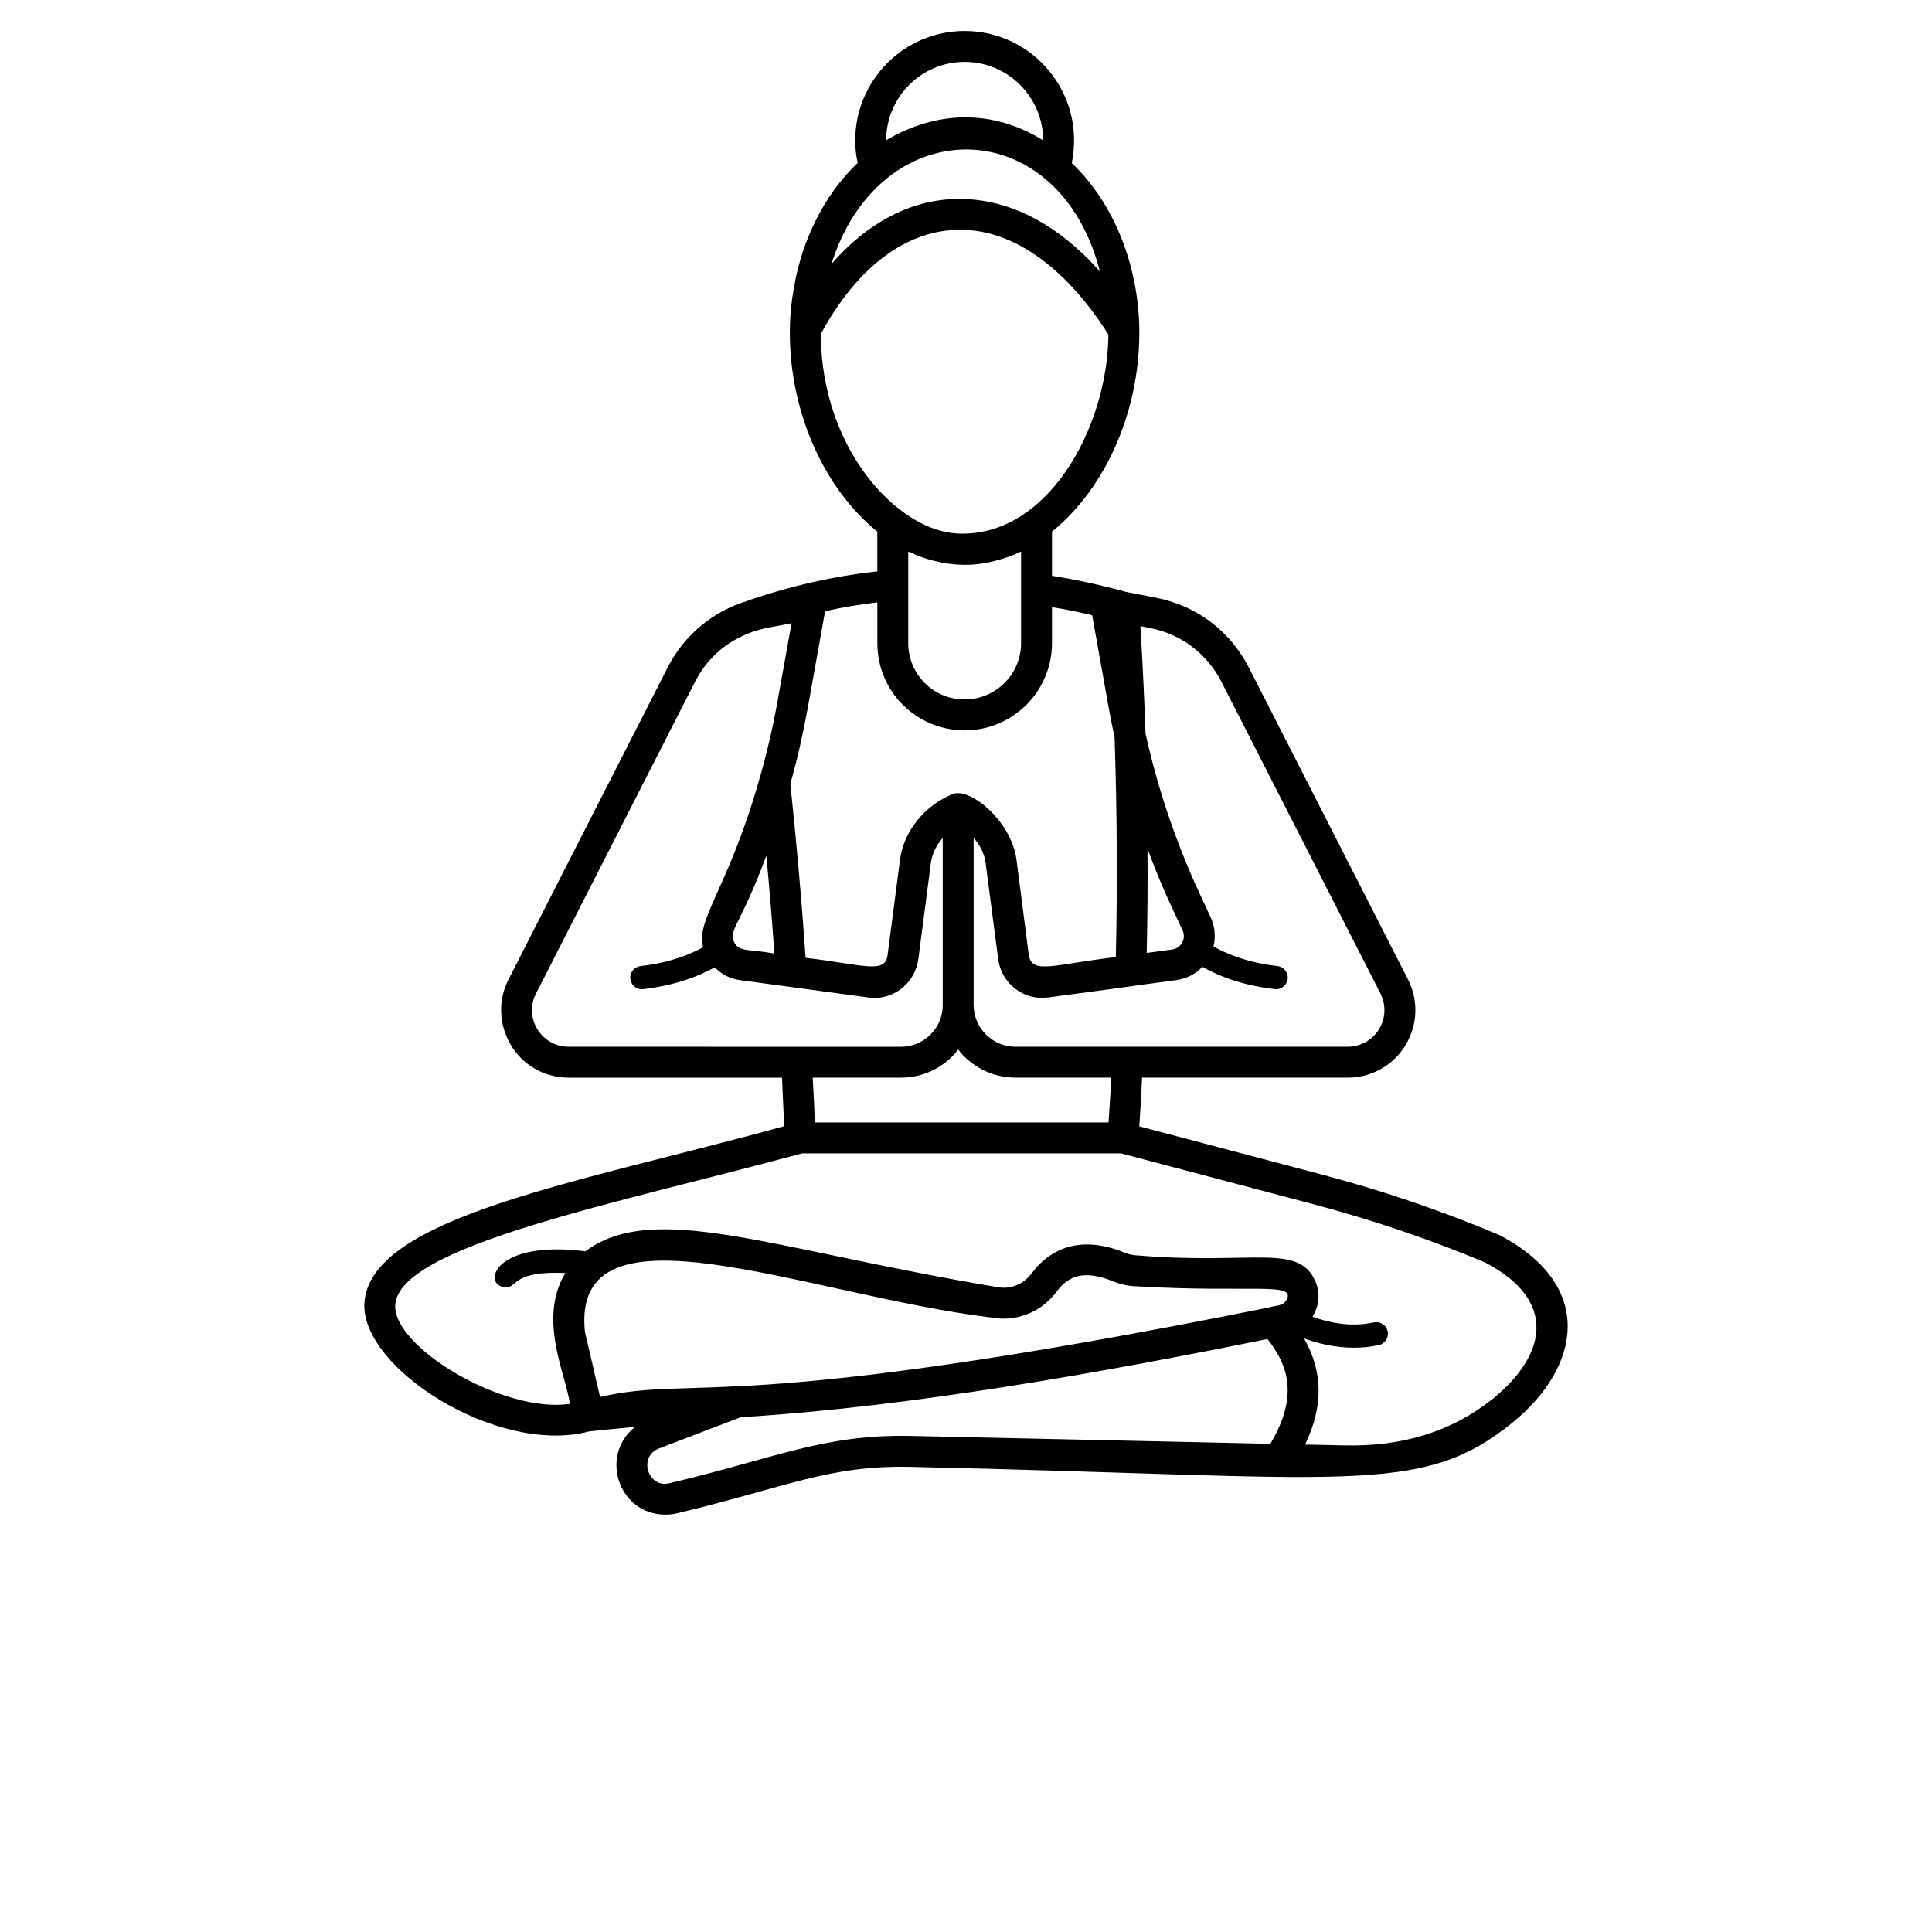 <?xml version="1.0" encoding="UTF-8"?>
<svg width="700pt" height="700pt" version="1.1" viewBox="0 0 700 700" xmlns="http://www.w3.org/2000/svg" xmlns:xlink="http://www.w3.org/1999/xlink">
 <defs>
  <symbol id="u" overflow="visible">
   <path d="m18.766-1.125c-0.969 0.5-1.98 0.875-3.031 1.125-1.043 0.258-2.137 0.391-3.281 0.391-3.398 0-6.09-0.945-8.078-2.844-1.992-1.906-2.984-4.484-2.984-7.734 0-3.258 0.992-5.836 2.984-7.734 1.988-1.906 4.68-2.859 8.078-2.859 1.145 0 2.238 0.133 3.281 0.391 1.051 0.25 2.062 0.625 3.031 1.125v4.219c-0.98-0.656-1.945-1.141-2.891-1.453-0.949-0.312-1.949-0.469-3-0.469-1.875 0-3.352 0.605-4.422 1.812-1.074 1.199-1.609 2.856-1.609 4.969 0 2.106 0.535 3.762 1.609 4.969 1.07 1.199 2.547 1.797 4.422 1.797 1.051 0 2.051-0.148 3-0.453 0.945-0.312 1.91-0.801 2.891-1.469z"/>
  </symbol>
  <symbol id="d" overflow="visible">
   <path d="m13.734-11.141c-0.438-0.195-0.871-0.344-1.297-0.438-0.418-0.102-0.84-0.156-1.266-0.156-1.262 0-2.231 0.406-2.906 1.219-0.68 0.805-1.016 1.953-1.016 3.453v7.062h-4.891v-15.312h4.891v2.516c0.625-1 1.344-1.727 2.156-2.188 0.82-0.469 1.801-0.703 2.938-0.703 0.164 0 0.344 0.012 0.531 0.031 0.195 0.012 0.477 0.039 0.844 0.078z"/>
  </symbol>
  <symbol id="b" overflow="visible">
   <path d="m17.641-7.703v1.406h-11.453c0.125 1.148 0.539 2.008 1.25 2.578 0.707 0.574 1.703 0.859 2.984 0.859 1.031 0 2.082-0.148 3.156-0.453 1.082-0.312 2.191-0.773 3.328-1.391v3.766c-1.156 0.438-2.312 0.766-3.469 0.984-1.156 0.227-2.312 0.344-3.469 0.344-2.773 0-4.93-0.703-6.469-2.109-1.531-1.406-2.297-3.379-2.297-5.922 0-2.5 0.754-4.461 2.266-5.891 1.508-1.438 3.582-2.156 6.219-2.156 2.406 0 4.332 0.73 5.781 2.188 1.445 1.449 2.172 3.383 2.172 5.797zm-5.031-1.625c0-0.926-0.273-1.672-0.812-2.234-0.543-0.57-1.25-0.859-2.125-0.859-0.949 0-1.719 0.266-2.312 0.797s-0.965 1.297-1.109 2.297z"/>
  </symbol>
  <symbol id="l" overflow="visible">
   <path d="m9.219-6.891c-1.023 0-1.793 0.172-2.312 0.516-0.512 0.344-0.766 0.855-0.766 1.531 0 0.625 0.207 1.117 0.625 1.469 0.414 0.344 0.988 0.516 1.719 0.516 0.926 0 1.703-0.328 2.328-0.984 0.633-0.664 0.953-1.492 0.953-2.484v-0.562zm7.469-1.844v8.734h-4.922v-2.266c-0.656 0.93-1.398 1.605-2.219 2.031-0.824 0.414-1.824 0.625-3 0.625-1.586 0-2.871-0.457-3.859-1.375-0.992-0.926-1.484-2.129-1.484-3.609 0-1.789 0.613-3.102 1.844-3.938 1.238-0.844 3.18-1.266 5.828-1.266h2.891v-0.391c0-0.77-0.309-1.332-0.922-1.688-0.617-0.363-1.57-0.547-2.859-0.547-1.055 0-2.031 0.105-2.938 0.312-0.898 0.211-1.73 0.523-2.5 0.938v-3.734c1.039-0.25 2.086-0.441 3.141-0.578 1.062-0.133 2.125-0.203 3.188-0.203 2.758 0 4.75 0.547 5.969 1.641 1.227 1.086 1.844 2.856 1.844 5.312z"/>
  </symbol>
  <symbol id="a" overflow="visible">
   <path d="m7.703-19.656v4.344h5.047v3.5h-5.047v6.5c0 0.711 0.141 1.188 0.422 1.438s0.836 0.375 1.672 0.375h2.516v3.5h-4.188c-1.938 0-3.312-0.398-4.125-1.203-0.805-0.812-1.203-2.18-1.203-4.109v-6.5h-2.422v-3.5h2.422v-4.344z"/>
  </symbol>
  <symbol id="k" overflow="visible">
   <path d="m12.766-13.078v-8.203h4.922v21.281h-4.922v-2.219c-0.668 0.906-1.406 1.57-2.219 1.984s-1.758 0.625-2.828 0.625c-1.887 0-3.434-0.75-4.641-2.25-1.211-1.5-1.812-3.426-1.812-5.781 0-2.363 0.602-4.297 1.812-5.797 1.207-1.5 2.754-2.25 4.641-2.25 1.062 0 2 0.215 2.812 0.641 0.82 0.43 1.566 1.086 2.234 1.969zm-3.219 9.922c1.039 0 1.836-0.379 2.391-1.141 0.551-0.77 0.828-1.883 0.828-3.344 0-1.457-0.277-2.566-0.828-3.328-0.555-0.77-1.352-1.156-2.391-1.156-1.043 0-1.84 0.387-2.391 1.156-0.555 0.762-0.828 1.871-0.828 3.328 0 1.461 0.273 2.574 0.828 3.344 0.551 0.762 1.348 1.141 2.391 1.141z"/>
  </symbol>
  <symbol id="j" overflow="visible">
   <path d="m10.5-3.156c1.051 0 1.852-0.379 2.406-1.141 0.551-0.77 0.828-1.883 0.828-3.344 0-1.457-0.277-2.566-0.828-3.328-0.555-0.77-1.355-1.156-2.406-1.156-1.055 0-1.859 0.387-2.422 1.156-0.555 0.773-0.828 1.883-0.828 3.328 0 1.449 0.273 2.559 0.828 3.328 0.562 0.773 1.367 1.156 2.422 1.156zm-3.25-9.922c0.676-0.883 1.422-1.539 2.234-1.969 0.82-0.426 1.766-0.641 2.828-0.641 1.895 0 3.445 0.75 4.656 2.25 1.207 1.5 1.812 3.434 1.812 5.797 0 2.356-0.605 4.281-1.812 5.781-1.211 1.5-2.762 2.25-4.656 2.25-1.062 0-2.008-0.211-2.828-0.625-0.812-0.426-1.559-1.086-2.234-1.984v2.219h-4.891v-21.281h4.891z"/>
  </symbol>
  <symbol id="i" overflow="visible">
   <path d="m0.344-15.312h4.891l4.125 10.391 3.5-10.391h4.891l-6.438 16.766c-0.648 1.695-1.402 2.883-2.266 3.562-0.867 0.688-2 1.031-3.406 1.031h-2.844v-3.219h1.531c0.832 0 1.438-0.137 1.812-0.406 0.383-0.262 0.68-0.73 0.891-1.406l0.141-0.422z"/>
  </symbol>
  <symbol id="h" overflow="visible">
   <path d="m0.141-20.406h5.281l5.422 15.062 5.406-15.062h5.281l-7.562 20.406h-6.266z"/>
  </symbol>
  <symbol id="g" overflow="visible">
   <path d="m14.719-14.828v3.984c-0.656-0.457-1.324-0.797-2-1.016-0.668-0.219-1.359-0.328-2.078-0.328-1.367 0-2.434 0.402-3.203 1.203-0.762 0.793-1.141 1.906-1.141 3.344 0 1.43 0.379 2.543 1.141 3.344 0.77 0.793 1.836 1.188 3.203 1.188 0.758 0 1.484-0.109 2.172-0.328 0.688-0.227 1.32-0.566 1.906-1.016v4c-0.762 0.281-1.539 0.488-2.328 0.625-0.781 0.145-1.574 0.219-2.375 0.219-2.762 0-4.922-0.707-6.484-2.125-1.555-1.414-2.328-3.383-2.328-5.906 0-2.531 0.773-4.504 2.328-5.922 1.562-1.414 3.723-2.125 6.484-2.125 0.801 0 1.594 0.074 2.375 0.219 0.781 0.137 1.555 0.352 2.328 0.641z"/>
  </symbol>
  <symbol id="c" overflow="visible">
   <path d="m9.641-12.188c-1.086 0-1.914 0.391-2.484 1.172-0.574 0.781-0.859 1.906-0.859 3.375s0.285 2.594 0.859 3.375c0.57 0.773 1.398 1.156 2.484 1.156 1.062 0 1.875-0.383 2.438-1.156 0.57-0.781 0.859-1.906 0.859-3.375s-0.289-2.594-0.859-3.375c-0.562-0.781-1.375-1.172-2.438-1.172zm0-3.5c2.633 0 4.691 0.715 6.172 2.141 1.477 1.418 2.219 3.387 2.219 5.906 0 2.512-0.742 4.481-2.219 5.906-1.48 1.418-3.539 2.125-6.172 2.125-2.648 0-4.715-0.707-6.203-2.125-1.492-1.426-2.234-3.394-2.234-5.906 0-2.519 0.742-4.488 2.234-5.906 1.488-1.426 3.555-2.141 6.203-2.141z"/>
  </symbol>
  <symbol id="t" overflow="visible">
   <path d="m14.312-14.828v3.719c-1.043-0.438-2.055-0.766-3.031-0.984-0.98-0.219-1.902-0.328-2.766-0.328-0.93 0-1.621 0.117-2.078 0.344-0.449 0.23-0.672 0.59-0.672 1.078 0 0.387 0.172 0.684 0.516 0.891 0.344 0.211 0.957 0.367 1.844 0.469l0.859 0.125c2.508 0.324 4.195 0.852 5.062 1.578 0.863 0.73 1.297 1.871 1.297 3.422 0 1.637-0.605 2.867-1.812 3.688-1.199 0.812-2.992 1.219-5.375 1.219-1.023 0-2.074-0.078-3.156-0.234-1.074-0.156-2.18-0.395-3.312-0.719v-3.719c0.969 0.48 1.961 0.84 2.984 1.078 1.031 0.23 2.078 0.344 3.141 0.344 0.957 0 1.676-0.129 2.156-0.391 0.477-0.27 0.719-0.664 0.719-1.188 0-0.438-0.168-0.758-0.5-0.969-0.336-0.219-0.996-0.383-1.984-0.5l-0.859-0.109c-2.18-0.27-3.703-0.773-4.578-1.516-0.875-0.738-1.312-1.859-1.312-3.359 0-1.625 0.551-2.828 1.656-3.609 1.113-0.789 2.82-1.188 5.125-1.188 0.895 0 1.836 0.074 2.828 0.219 1 0.137 2.082 0.352 3.25 0.641z"/>
  </symbol>
  <symbol id="f" overflow="visible">
   <path d="m2.578-20.406h8.734c2.594 0 4.582 0.578 5.969 1.734 1.395 1.148 2.094 2.789 2.094 4.922 0 2.137-0.699 3.781-2.094 4.938-1.387 1.156-3.375 1.734-5.969 1.734h-3.484v7.078h-5.25zm5.25 3.812v5.703h2.922c1.02 0 1.805-0.25 2.359-0.75 0.562-0.5 0.844-1.203 0.844-2.109 0-0.914-0.281-1.617-0.844-2.109-0.555-0.488-1.34-0.734-2.359-0.734z"/>
  </symbol>
  <symbol id="s" overflow="visible">
   <path d="m2.359-15.312h4.891v15.312h-4.891zm0-5.969h4.891v4h-4.891z"/>
  </symbol>
  <symbol id="e" overflow="visible">
   <path d="m17.75-9.328v9.328h-4.922v-7.141c0-1.32-0.031-2.234-0.094-2.734s-0.168-0.867-0.312-1.109c-0.188-0.312-0.449-0.555-0.781-0.734-0.324-0.176-0.695-0.266-1.109-0.266-1.023 0-1.824 0.398-2.406 1.188-0.586 0.781-0.875 1.871-0.875 3.266v7.531h-4.891v-15.312h4.891v2.234c0.738-0.883 1.52-1.539 2.344-1.969 0.832-0.426 1.75-0.641 2.75-0.641 1.77 0 3.113 0.547 4.031 1.641 0.914 1.086 1.375 2.656 1.375 4.719z"/>
  </symbol>
  <symbol id="r" overflow="visible">
   <path d="m12.422-21.281v3.219h-2.703c-0.688 0-1.172 0.125-1.453 0.375-0.273 0.25-0.406 0.688-0.406 1.312v1.062h4.188v3.5h-4.188v11.812h-4.891v-11.812h-2.438v-3.5h2.438v-1.062c0-1.664 0.461-2.898 1.391-3.703 0.926-0.801 2.367-1.203 4.328-1.203z"/>
  </symbol>
  <symbol id="q" overflow="visible">
   <path d="m16.547-12.766c0.613-0.945 1.348-1.672 2.203-2.172 0.852-0.5 1.789-0.75 2.812-0.75 1.758 0 3.098 0.547 4.016 1.641 0.926 1.086 1.391 2.656 1.391 4.719v9.328h-4.922v-7.984-0.359c0.008-0.133 0.016-0.32 0.016-0.562 0-1.082-0.164-1.863-0.484-2.344-0.312-0.488-0.824-0.734-1.531-0.734-0.93 0-1.648 0.387-2.156 1.156-0.512 0.762-0.773 1.867-0.781 3.312v7.516h-4.922v-7.984c0-1.695-0.148-2.785-0.438-3.266-0.293-0.488-0.812-0.734-1.562-0.734-0.938 0-1.664 0.387-2.172 1.156-0.512 0.762-0.766 1.859-0.766 3.297v7.531h-4.922v-15.312h4.922v2.234c0.602-0.863 1.289-1.516 2.062-1.953 0.781-0.438 1.641-0.656 2.578-0.656 1.062 0 2 0.258 2.812 0.766 0.812 0.512 1.426 1.23 1.844 2.156z"/>
  </symbol>
  <symbol id="p" overflow="visible">
   <path d="m17.75-9.328v9.328h-4.922v-7.109c0-1.344-0.031-2.266-0.094-2.766s-0.168-0.867-0.312-1.109c-0.188-0.312-0.449-0.555-0.781-0.734-0.324-0.176-0.695-0.266-1.109-0.266-1.023 0-1.824 0.398-2.406 1.188-0.586 0.781-0.875 1.871-0.875 3.266v7.531h-4.891v-21.281h4.891v8.203c0.738-0.883 1.52-1.539 2.344-1.969 0.832-0.426 1.75-0.641 2.75-0.641 1.77 0 3.113 0.547 4.031 1.641 0.914 1.086 1.375 2.656 1.375 4.719z"/>
  </symbol>
  <symbol id="o" overflow="visible">
   <path d="m2.578-20.406h5.875l7.422 14v-14h4.984v20.406h-5.875l-7.422-14v14h-4.984z"/>
  </symbol>
  <symbol id="n" overflow="visible">
   <path d="m2.188-5.969v-9.344h4.922v1.531c0 0.836-0.008 1.875-0.016 3.125-0.012 1.25-0.016 2.086-0.016 2.5 0 1.242 0.031 2.133 0.094 2.672 0.07 0.543 0.18 0.934 0.328 1.172 0.207 0.324 0.473 0.574 0.797 0.75 0.32 0.168 0.691 0.25 1.109 0.25 1.02 0 1.82-0.391 2.406-1.172 0.582-0.781 0.875-1.867 0.875-3.266v-7.562h4.891v15.312h-4.891v-2.219c-0.742 0.898-1.523 1.559-2.344 1.984-0.824 0.414-1.734 0.625-2.734 0.625-1.762 0-3.106-0.539-4.031-1.625-0.93-1.082-1.391-2.66-1.391-4.734z"/>
  </symbol>
  <symbol id="m" overflow="visible">
   <path d="m2.359-15.312h4.891v15.031c0 2.051-0.496 3.617-1.484 4.703-0.98 1.082-2.406 1.625-4.281 1.625h-2.422v-3.219h0.859c0.926 0 1.562-0.211 1.906-0.625 0.352-0.418 0.531-1.246 0.531-2.484zm0-5.969h4.891v4h-4.891z"/>
  </symbol>
 </defs>
 <g>
  <path d="m543.33 447.52c-0.168-0.113-0.617-0.281-0.785-0.336-20.496-8.625-42.055-15.961-64.23-21.785l-65.52-17.301c0.391-5.824 0.727-11.703 1.008-17.641h74.535c10.527 0 19.824-6.664 23.184-16.688 2.129-6.16 1.625-13.105-1.398-18.93l-57.625-112.95c-6.777-13.273-19.039-22.512-33.656-25.312l-10.922-2.129c-8.961-2.465-17.922-4.426-26.77-5.824v-16.016c18.648-15.008 31.641-42.336 31.641-72.016l0.004-0.895v-0.223c-0.266-22.355-8.578-45.223-24.473-60.422 5.137-25.164-14.051-47.828-38.809-47.828-21.84 0-39.648 17.754-39.648 39.648 0 2.801 0.281 5.488 0.895 8.121v0.055c-5.938 5.602-10.977 12.434-14.895 20.215-0.559 1.121-1.121 2.238-1.625 3.359v0.055c-1.68 3.641-3.137 7.504-4.258 11.48-0.617 2.016-1.121 4.031-1.566 6.106-0.504 2.465-0.953 4.984-1.344 7.504-0.617 4.144-0.895 8.457-0.895 12.824 0 29.68 13.047 57.008 31.695 72.016v14.391c-15.625 1.734-31.078 5.207-46.199 10.359-0.336 0.113-0.672 0.281-0.953 0.391-12.488 3.75-22.848 12.375-28.84 24.137l-57.621 112.96c-8.066 15.539 2.707 35.617 22.008 35.617h77.055c0.281 5.879 0.559 11.703 0.785 17.582-73.988 20.422-150.48 32.785-152.1 64.289-1.074 23.449 48.008 54.75 80.977 46.426-1.566 0 9.984-1.098 17.191-1.793-13.105 10.129-6.207 31.809 10.922 31.809 1.512 0 3.023-0.168 4.535-0.559 39.172-9.355 54.719-17.387 84.168-16.742 158.88 3.461 184.77 11.043 218.18-16.016 24.293-19.688 30.641-49.348-4.648-67.934zm-126.62-219.97c11.199 2.184 20.609 9.238 25.816 19.434l57.625 112.95c1.625 3.137 1.902 6.887 0.785 10.246-1.848 5.434-6.887 9.074-12.656 9.074h-120.34c-8.164 0-15.082-6.57-15.176-15.062v-60.594c2.406 2.688 3.977 5.879 4.367 9.238l4.535 34.719c1.156 8.793 9.281 15.098 18.145 13.832l24.191-3.246 11.258-1.566 10.922-1.457c3.695-0.504 7-2.184 9.465-4.816 4.816 2.746 13.609 6.664 26.266 8.062 0.168 0.055 0.281 0.055 0.449 0.055 2.129 0 3.918-1.625 4.199-3.754 0.223-2.297-1.398-4.367-3.754-4.648-11.426-1.289-19.152-4.816-23.129-7.113 0.84-3.473 0.504-7.168-1.008-10.473l-4.312-9.297c-8.457-18.367-14.953-37.633-19.32-57.398-0.449-12.992-1.062-25.93-1.848-38.863zm-0.949 79.969c2.519 6.887 5.32 13.664 8.398 20.328l4.312 9.238c0.672 1.457 0.617 3.078-0.168 4.422-0.727 1.398-2.07 2.297-3.641 2.519l-9.184 1.23c0.281-12.48 0.391-25.082 0.281-37.738zm-17.863-211.46c0.223 0.785 0.449 1.566 0.672 2.352-15.23-17.137-32.762-26.32-50.848-26.32h-1.793c-16.465 0.562-31.863 8.793-44.688 23.574 17.434-55.297 80.664-55.52 96.656 0.395zm-76.832-45.246c0.055-15.68 12.766-28.391 28.445-28.391 7.84 0 14.953 3.191 20.105 8.344 5.152 5.152 8.344 12.266 8.344 20.105-18.379-11.488-38.828-10.758-56.895-0.059zm-23.691 70.223c12.879-23.742 30.184-37.07 48.945-37.742 19.656-0.84 39.367 12.824 55.273 37.914-0.27 34.082-22.43 73.934-54.992 72.07-21.203-1.18-48.977-30.133-49.227-72.242zm31.699 78.793c0.113 0.055 0.223 0.113 0.336 0.113 4.891 2.445 12.535 4.703 20.105 4.703 4.481 0 8.969-0.598 15.398-2.746h0.055c1.398-0.504 2.742-1.062 4.144-1.68 0.055 0 0.113-0.055 0.168-0.113 0.223-0.055 0.449-0.168 0.672-0.281v33.152c0 11.312-9.184 20.441-20.441 20.441-11.699 0-20.441-9.465-20.441-20.441 0.004-0.57 0.004-33.984 0.004-33.148zm20.438 64.793c17.473 0 31.641-14.168 31.641-31.641v-12.992c4.871 0.785 9.688 1.734 14.559 2.91l5.992 33.543c0.672 3.586 1.344 7.168 2.129 10.695 0.895 26.711 1.062 53.422 0.449 79.633-22.707 2.672-30.305 6.367-31.527-0.672l-4.481-34.719c-1.875-13.984-16.879-26.164-23.07-23.688-0.055 0-0.113 0.055-0.168 0.055-0.055 0.055-0.168 0.055-0.223 0.113-10.078 4.258-17.359 13.496-18.703 23.52l-4.535 34.719c-0.906 6.949-8.871 3.348-29.68 0.953-1.457-21-3.305-42.055-5.543-63.055 2.574-9.074 4.648-18.258 6.328-27.551l6.273-35c6.273-1.398 12.602-2.465 18.926-3.191v14.727c-0.008 17.832 14.402 31.641 31.633 31.641zm-68.934 80.863c-8.984-1.68-12.664-0.438-14.504-3.977-2.453-4.203 2.227-6.184 11.594-31.473 1.117 11.816 2.07 23.633 2.91 35.449zm-74.426 33.77h-0.113c-9.859 0-16.406-10.461-11.816-19.32l57.625-112.95c3.75-7.391 9.742-13.105 16.969-16.465 2.801-1.344 5.769-2.352 8.848-2.969l2.016-0.391 7.113-1.344-4.258 23.633-0.895 5.039c-1.734 9.574-3.922 18.984-6.664 28.336-11.086 38.961-22.945 50.258-20.215 60.367-4.09 2.297-11.648 5.602-22.68 6.832-2.297 0.281-3.977 2.352-3.695 4.648 0.223 2.129 2.016 3.754 4.144 3.754 0.168 0 0.336 0 0.504-0.055 12.375-1.398 21.055-5.152 25.93-7.894 2.406 2.519 5.656 4.199 9.238 4.648 1.52 0.207 49.414 6.684 46.367 6.273 9.176 1.312 17.035-5.394 18.145-13.832l4.535-34.719c0.391-3.359 1.961-6.551 4.312-9.238v60.648c0 4.93-2.465 9.465-6.441 12.262-2.574 1.793-5.543 2.746-8.68 2.746-44.777-0.008-95.699-0.008-120.29-0.008zm120.29 11.199c5.434 0 10.641-1.625 15.062-4.762 2.184-1.512 4.144-3.359 5.656-5.434 4.418 5.836 12.035 10.191 20.777 10.191h34.719c-0.336 5.488-0.617 10.863-1.008 16.238h-106.4c-0.223-5.434-0.449-10.809-0.785-16.238zm-109.03 115.7-5.488-23.633c-5.141-49.938 79.945-13.367 147.28-5.152 8.398 1.566 17.082-1.512 22.625-8.121l2.238-2.801c3.082-3.359 8.008-6.664 18.816-2.352 2.91 1.23 5.938 1.906 8.902 1.961 41.352 2.434 57.906-1.676 54.375 4.871-1.273 2.406-3.578 1.902-6.664 2.856-195.36 39.207-206.46 24.219-242.09 32.371zm25.367 31.191c-7.863 2.184-11.844-9.504-3.977-12.543 11.031-4.258 26.098-9.969 29.625-11.312 62.215-3.809 132.72-16.574 190.79-28.336 7.281 9.207 11.523 20.434 1.051 37.969l-130.24-2.856c-31.656-0.645-49.027 8.047-87.246 17.078zm298.14-30.574c-14.672 11.816-32.762 17.473-53.93 16.914-1.023-0.02-15-0.297-14.141-0.281 6.648-13.742 6.551-26.285-0.352-38.465 4.664 1.703 11.023 3.367 18.07 3.367 2.914 0 5.949-0.285 9.023-0.969 2.266-0.508 3.691-2.75 3.188-5.016-0.508-2.269-2.785-3.652-5.016-3.188-8.438 1.891-16.707-0.059-22.223-2.047 2.512-4.121 2.746-8.523 1.254-12.316-5.918-14.625-21.953-6.367-64.734-9.91-1.512-0.055-3.191-0.391-4.871-1.121-16.184-6.441-25.984-0.727-31.586 5.375l-2.465 3.023c-2.856 3.414-7.391 5.098-11.871 4.199-82.023-13.73-124.23-31.488-149.13-12.992h-0.055c-0.012 0.008-0.023 0.02-0.035 0.027-34.113-4.32-37.52 13.02-28.625 13.02 4.242 0 2.074-5.977 21.41-5.16-10.102 16.758 0.293 36.914 1.648 47.438-24.336 3.481-64.098-20.672-63.281-35.785 1.133-21.504 80.434-36.844 147.39-54.992h115.59l69.273 18.312c21.672 5.711 42.785 12.879 62.664 21.223 26.93 14.176 21.641 34.039 2.805 49.344z"/>
 </g>
</svg>
